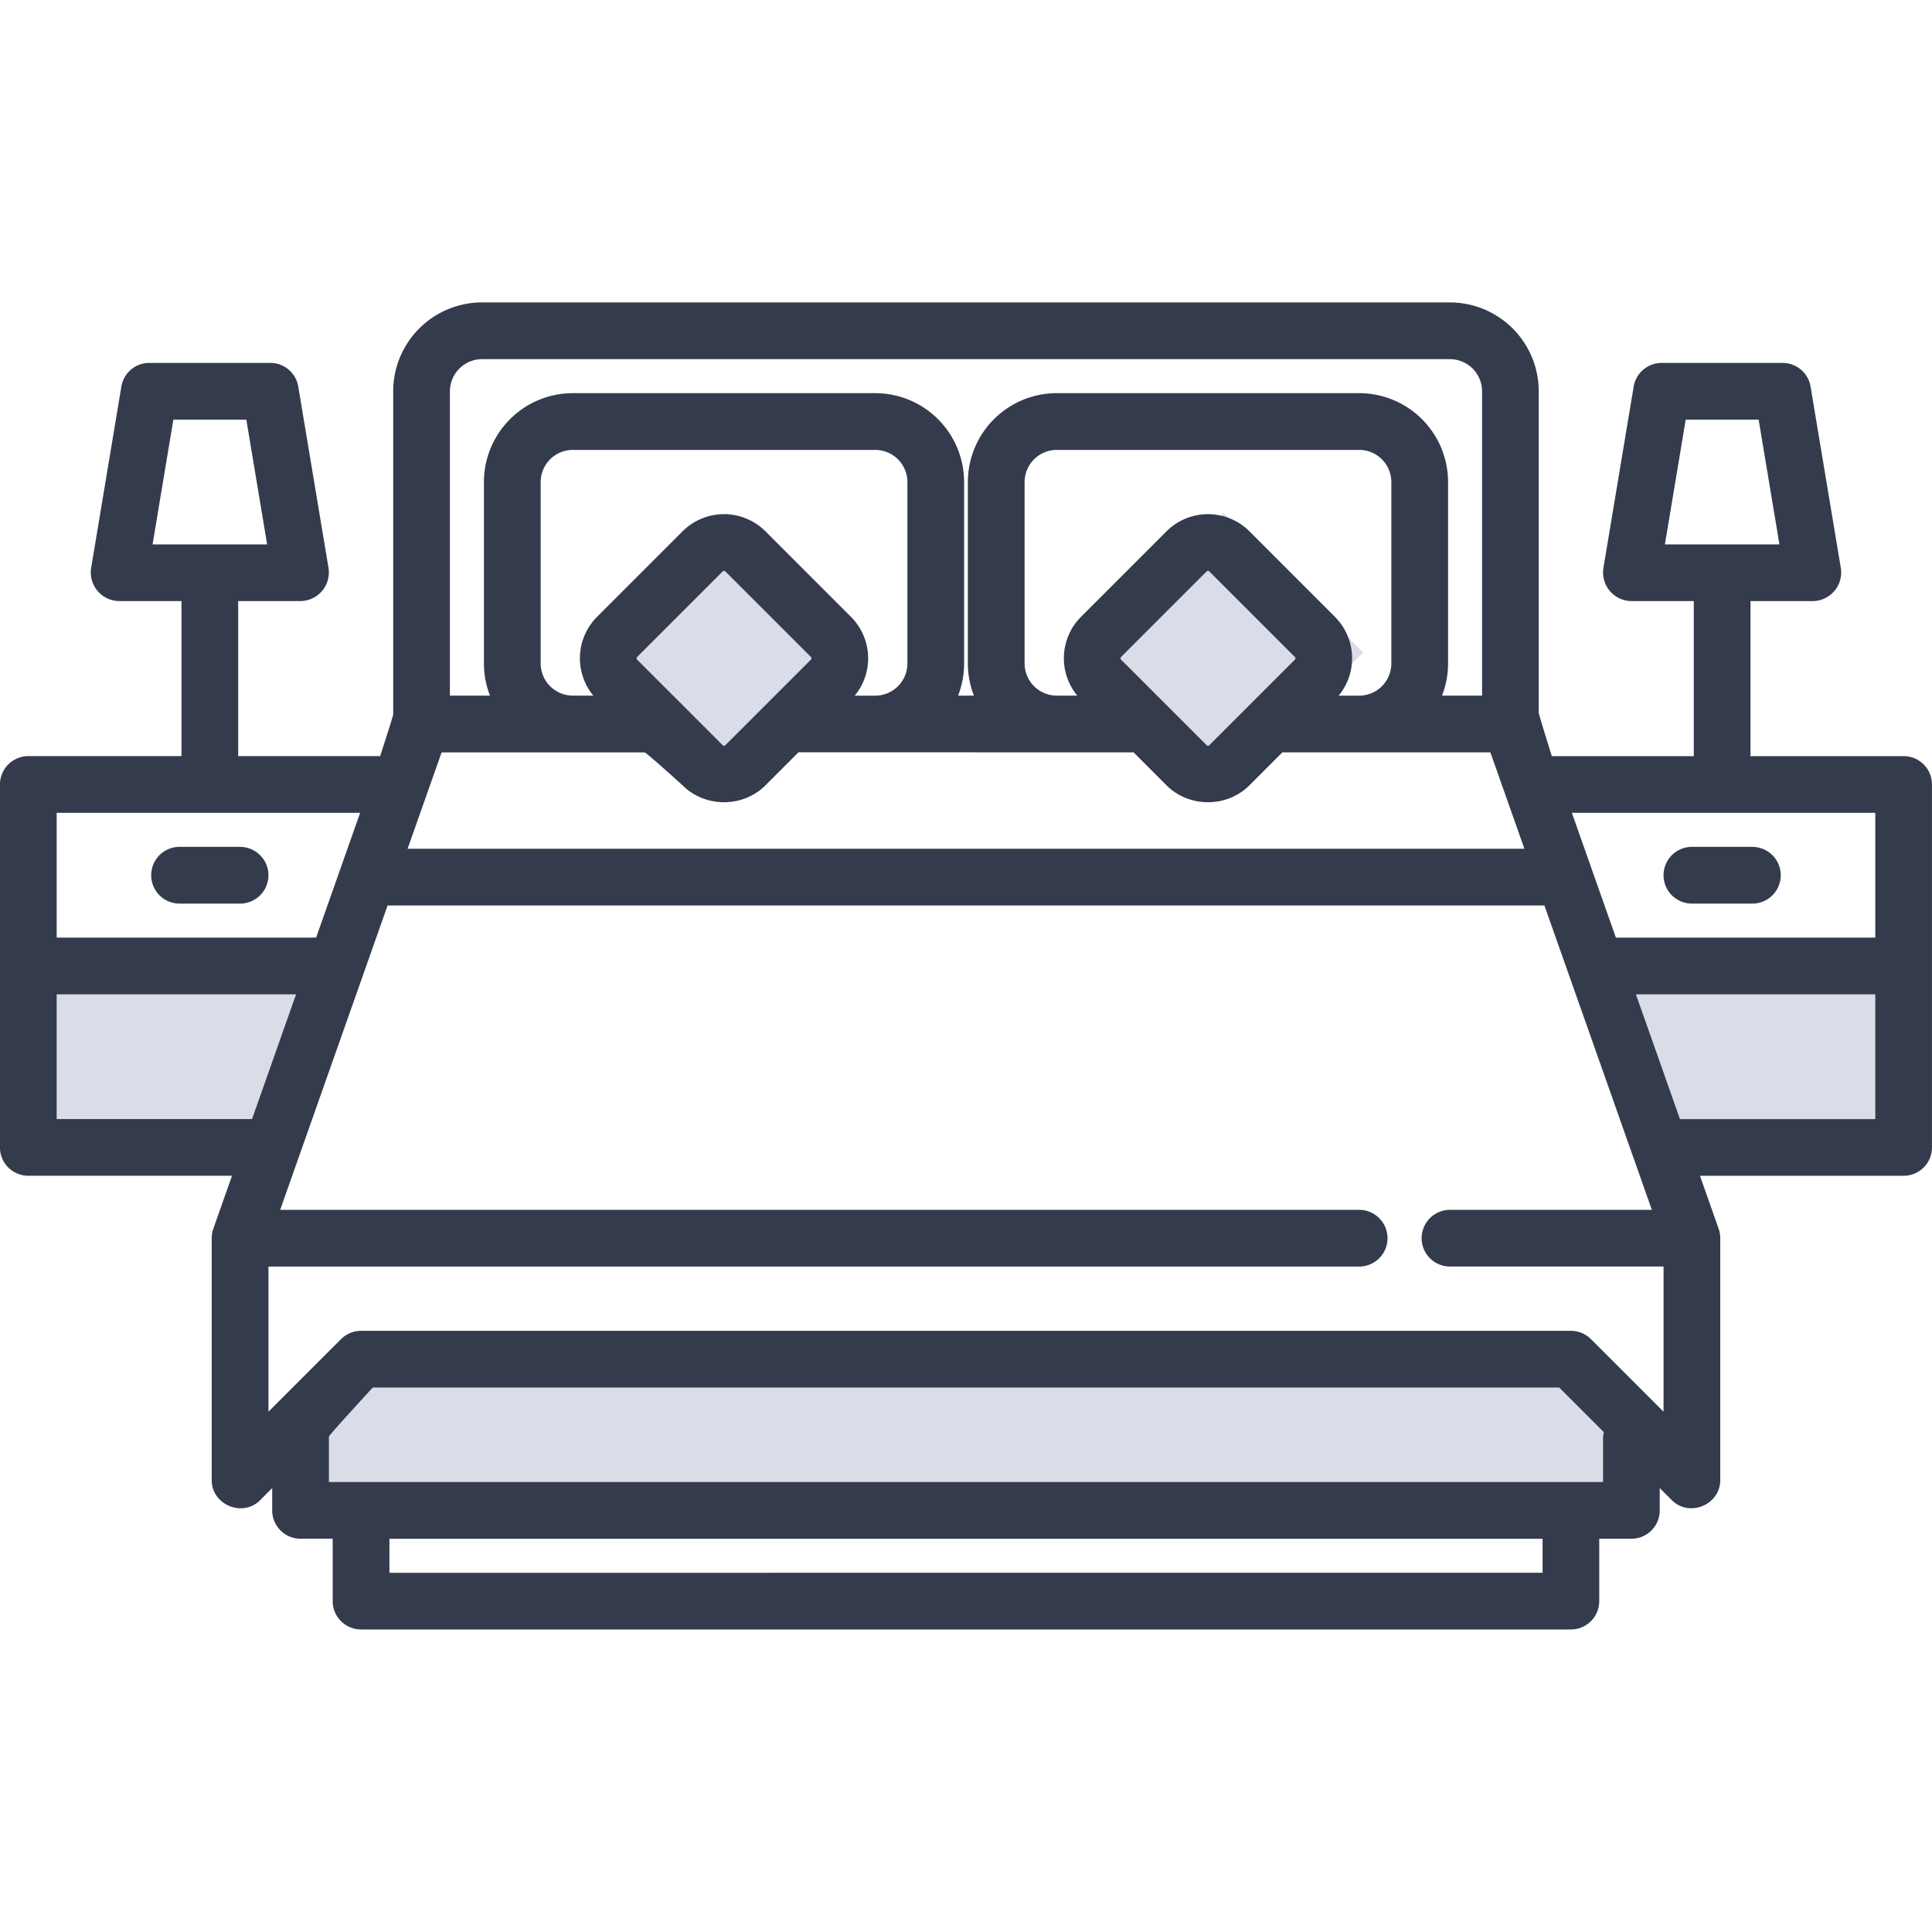 <svg width="60" height="60" fill="none" xmlns="http://www.w3.org/2000/svg"><path d="M9.375 46.875a4.688 4.688 0 0 1 4.688-4.688h31.874a4.688 4.688 0 0 1 4.688 4.688H9.375Zm8.939-26.685 4.252-4.253 4.328 4.327-4.253 4.253zM.938 30h9.374L7.97 35.625H.937V30Zm58.125 0h-9.376l2.344 5.625h7.032V30ZM33.75 20.19l4.252-4.253 4.328 4.327-4.253 4.253z" fill="#DADDE7"/><path d="M59.12 23.483h-4.76l.003-.06v-4.755H56.3a.89.89 0 0 0 .869-1.025l-.94-5.636a.88.88 0 0 0-.868-.736h-3.757a.88.88 0 0 0-.869.736l-.94 5.636a.89.89 0 0 0 .87 1.025h1.937v4.756c0 .02.001.04.003.059h-4.412s-.406-1.297-.406-1.35v-9.981a2.762 2.762 0 0 0-2.759-2.76H14.971a2.762 2.762 0 0 0-2.76 2.76V22.19c0 .04-.405 1.292-.405 1.292H7.394l.003-.06v-4.755h1.938a.89.89 0 0 0 .868-1.025l-.94-5.636a.88.88 0 0 0-.868-.736H4.638a.88.88 0 0 0-.869.736l-.939 5.636a.89.89 0 0 0 .869 1.025h1.937v4.756c0 .02.002.04.003.059H.88a.88.88 0 0 0-.881.88v11.272c0 .487.394.88.88.88h6.326l-.58 1.645a.885.885 0 0 0-.05.293v7.515c0 .768.96 1.166 1.503.623l.375-.376v.692c0 .487.394.88.88.88h.999v1.938c0 .487.394.88.88.88h37.574a.88.88 0 0 0 .88-.88v-1.937h.998a.88.88 0 0 0 .881-.88v-.693l.375.375c.544.544 1.504.144 1.504-.622v-7.515c0-.098-.017-.2-.05-.293l-.58-1.644h6.324a.88.88 0 0 0 .881-.88V24.362a.88.88 0 0 0-.88-.88Zm-7.415-6.576.646-3.875h2.265l.646 3.875h-3.557Zm-37.732-4.755a1 1 0 0 1 .998-.998h30.058a1 1 0 0 1 .998.998v9.452h-1.244c.12-.31.188-.646.188-.998V14.97a2.762 2.762 0 0 0-2.76-2.76h-9.393a2.762 2.762 0 0 0-2.76 2.76v5.636c0 .352.067.688.188.998h-.492c.12-.31.187-.646.187-.998V14.97a2.762 2.762 0 0 0-2.76-2.76h-9.393a2.762 2.762 0 0 0-2.759 2.76v5.636c0 .352.067.688.188.998h-1.245v-9.452Zm27.486 7.006L38.802 16.5a1.822 1.822 0 0 0-2.574 0l-2.657 2.657a1.822 1.822 0 0 0-.115 2.446h-.638a1 1 0 0 1-.998-.998V14.97a1 1 0 0 1 .998-.998h9.393a1 1 0 0 1 .998.998v5.636a1 1 0 0 1-.998.998h-.637a1.822 1.822 0 0 0-.115-2.446Zm-1.246 1.328-2.657 2.657a.06.06 0 0 1-.083 0l-2.657-2.657a.059.059 0 0 1 0-.083l2.657-2.657a.059.059 0 0 1 .042-.017c.015 0 .03.006.041.017l2.657 2.657a.058.058 0 0 1 0 .083Zm-13.784-1.328L23.772 16.5a1.822 1.822 0 0 0-2.574 0l-2.656 2.657a1.822 1.822 0 0 0-.116 2.446h-.637a1 1 0 0 1-.998-.998V14.97a1 1 0 0 1 .998-.998h9.393a1 1 0 0 1 .998.998v5.636a1 1 0 0 1-.998.998h-.637a1.822 1.822 0 0 0-.116-2.446Zm-1.245 1.328-2.657 2.657a.06.06 0 0 1-.083 0l-2.657-2.657a.059.059 0 0 1 0-.083l2.657-2.657a.059.059 0 0 1 .083 0l2.657 2.657a.059.059 0 0 1 0 .083Zm-11.469 2.88h6.305c.049 0 1.178 1.023 1.178 1.023.701.7 1.874.7 2.574 0l1.026-1.026 10.407.002 1.023 1.024c.7.7 1.873.7 2.574 0l1.023-1.024h6.46l1.057 2.994H12.658l1.057-2.994Zm-8.977-6.459.646-3.875H7.65l.646 3.875H4.738Zm-2.977 8.337h9.423l-1.367 3.875H1.76v-3.875Zm6.067 9.51H1.76V30.88h7.434l-1.367 3.875Zm40.078 14.09H12.094v-1.056h35.812v1.057Zm1.879-4.168v1.35h-39.57v-1.408c0-.052 1.363-1.527 1.363-1.527h36.844l1.386 1.386a.879.879 0 0 0-.023.2Zm1.878-.834-2.254-2.254a.88.88 0 0 0-.622-.258H11.213a.881.881 0 0 0-.622.258l-2.254 2.254v-4.508H42.21a.88.88 0 1 0 0-1.761H8.701l3.336-9.453h35.926l3.337 9.453h-6.27a.88.88 0 1 0 0 1.76h6.633v4.509Zm6.576-9.087h-6.066l-1.368-3.875h7.434v3.875Zm0-5.637h-8.056l-1.367-3.874h9.423v3.875Z" fill="#343B4C"/><path d="M54.422 26.3h-1.878a.88.88 0 1 0 0 1.762h1.878a.88.88 0 1 0 0-1.761Zm-46.966 0h-1.88a.88.88 0 1 0 .001 1.762h1.879a.88.88 0 1 0 0-1.761Z" fill="#343B4C"/></svg>